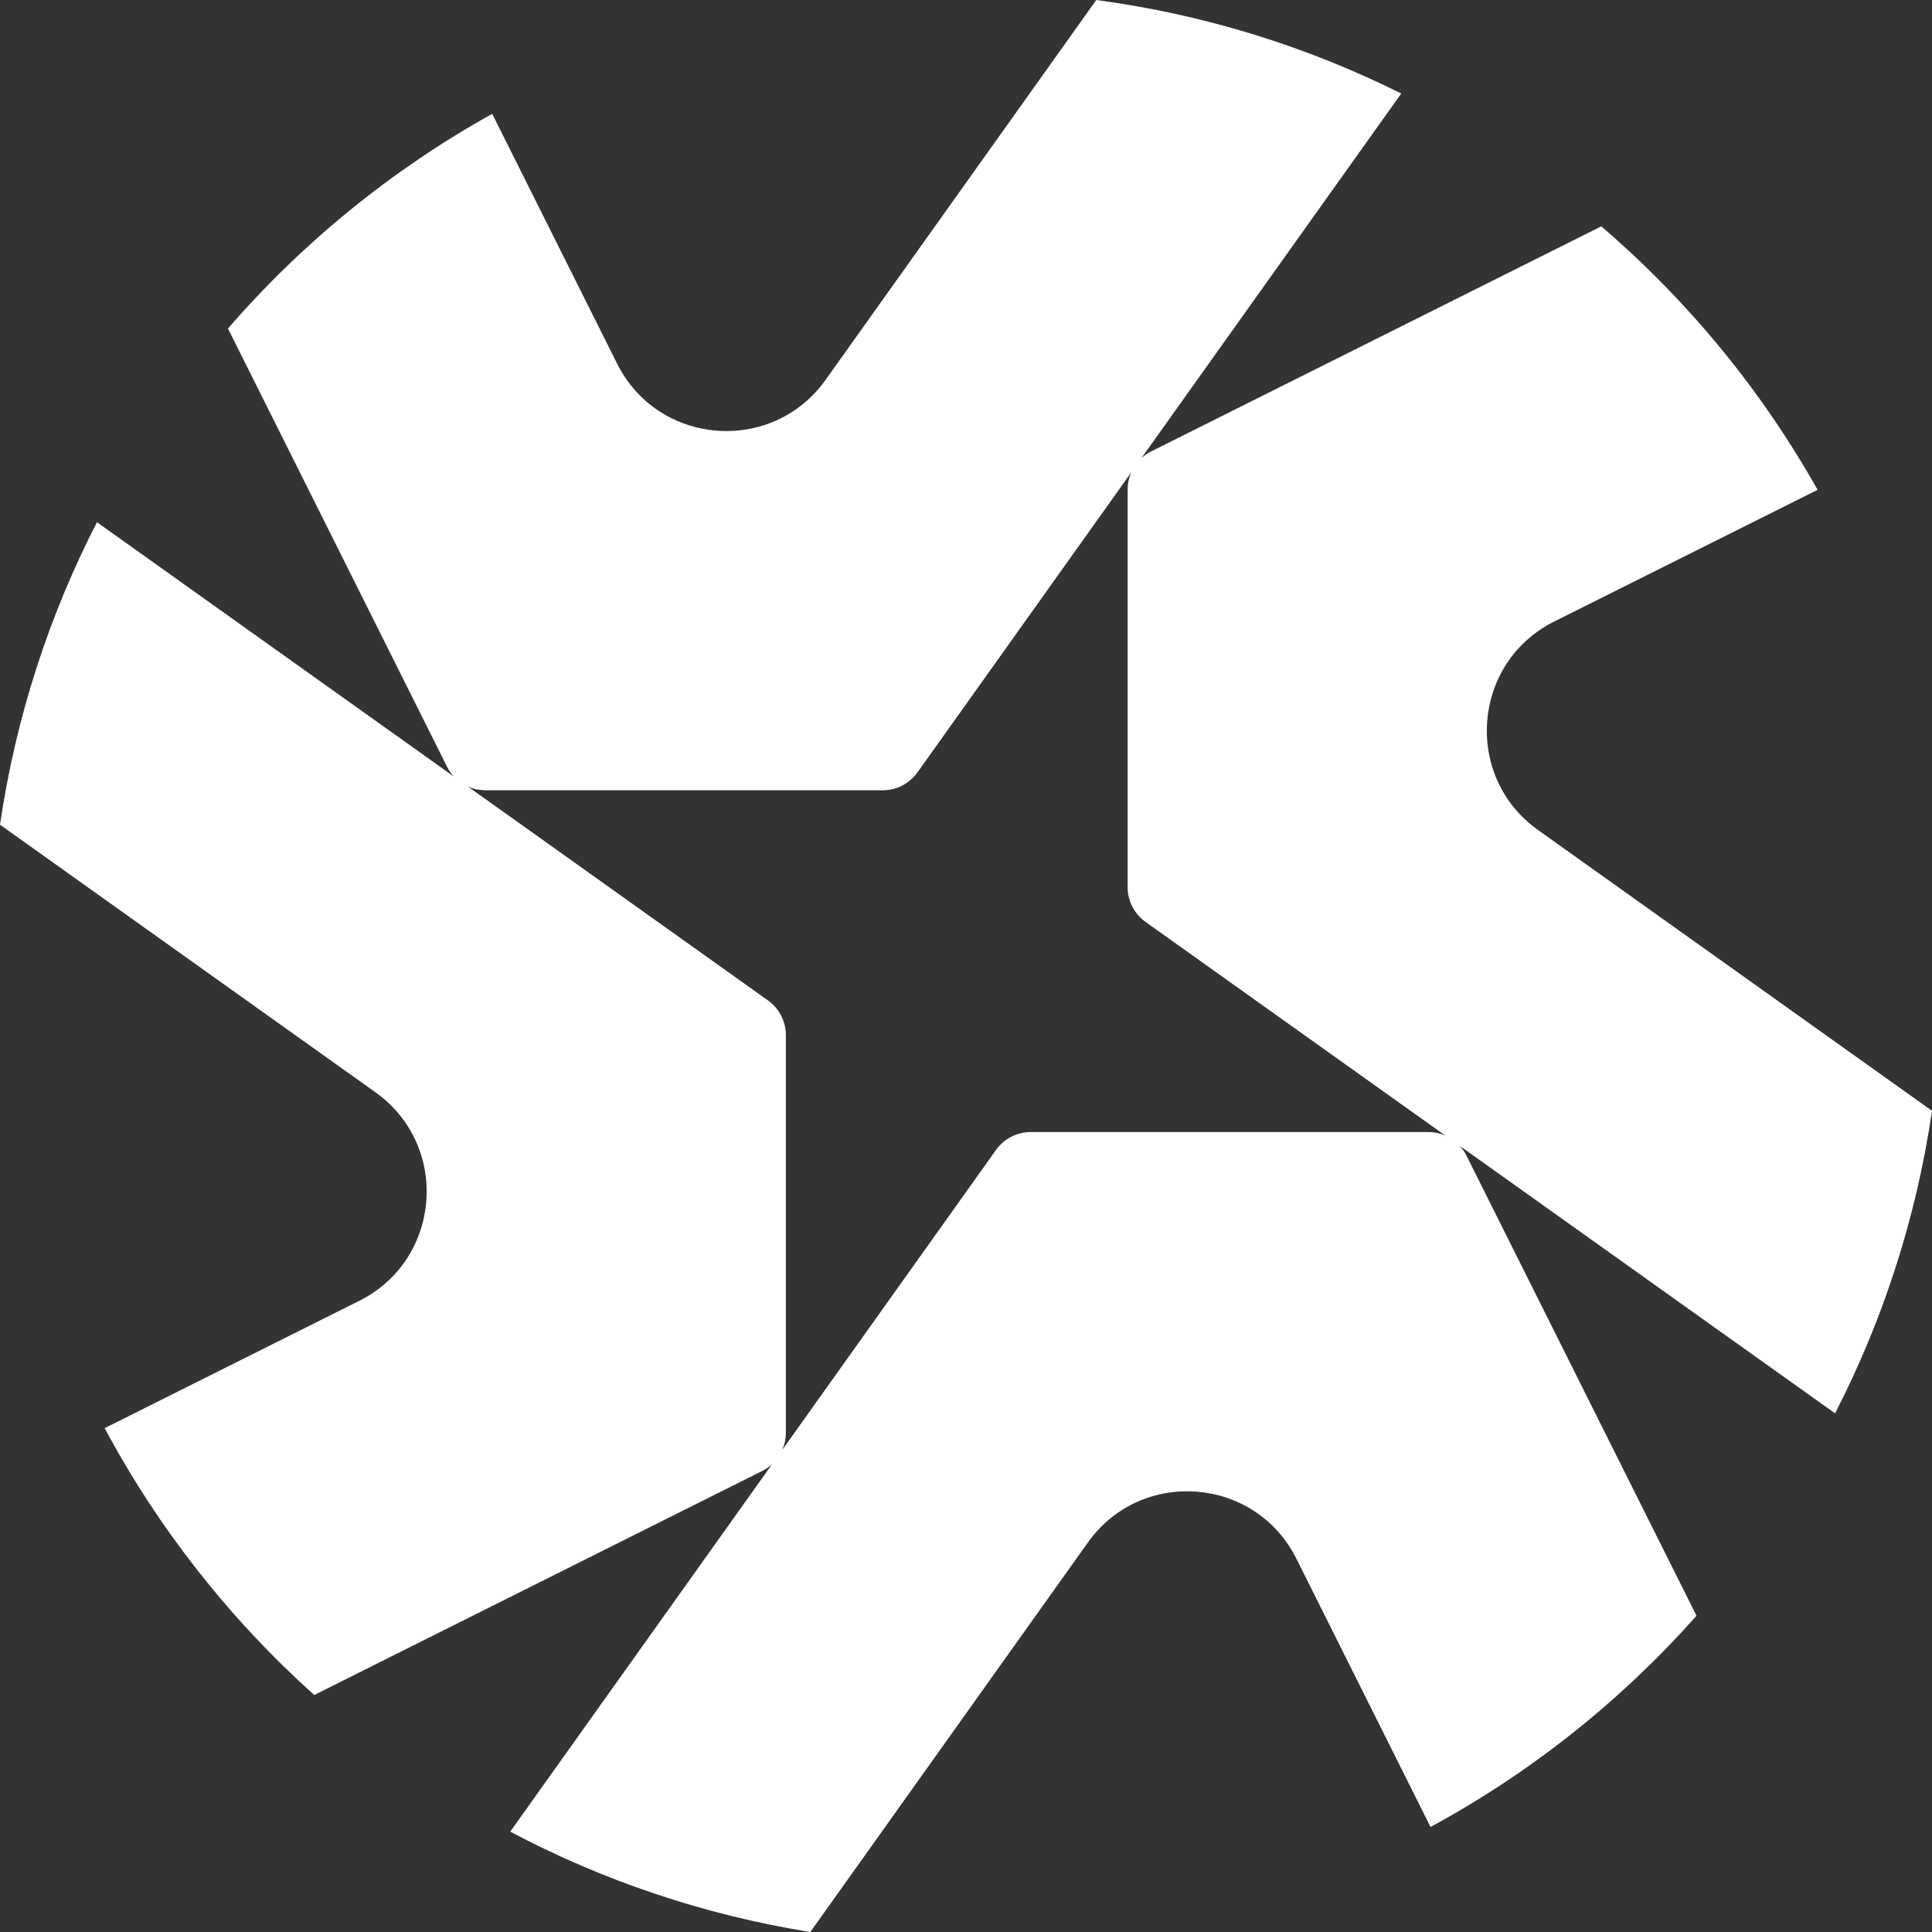 <svg width="142" height="142" viewBox="0 0 142 142" fill="none" xmlns="http://www.w3.org/2000/svg">
<rect x="0" y="0" width="142" height="142" fill="#333333" stroke="none"/>
<path fill-rule="evenodd" clip-rule="evenodd" d="M36.177 8.367L45.354 26.722C48.379 32.772 56.757 33.425 60.682 27.916L80.575 0C88.533 1.061 96.078 3.426 102.989 6.874L83.889 33.677C84.103 33.48 84.346 33.31 84.614 33.176L117.693 16.635C124.056 22.093 129.452 28.645 133.59 36L114.239 45.676C108.189 48.702 107.536 57.08 113.045 61.006L142 81.643C140.841 89.547 138.393 97.033 134.877 103.88L107.284 84.215C107.482 84.428 107.651 84.672 107.785 84.94L124.692 118.757C119.151 125.001 112.538 130.271 105.142 134.28L95.286 114.567C92.261 108.516 83.883 107.864 79.957 113.373L59.558 142C51.708 140.742 44.282 138.211 37.501 134.625L56.751 107.612C56.537 107.809 56.294 107.979 56.025 108.113L23.096 124.579C16.89 119.011 11.659 112.378 7.692 104.968L26.401 95.612C32.451 92.587 33.104 84.209 27.595 80.282L0 60.615C1.161 52.712 3.61 45.227 7.127 38.381L33.356 57.074C33.158 56.86 32.989 56.617 32.855 56.349L16.754 24.146C22.238 17.82 28.809 12.463 36.177 8.367ZM57.497 106.565L73.204 84.522C73.793 83.695 74.746 83.204 75.761 83.204L104.977 83.204C105.419 83.204 105.847 83.297 106.237 83.468L84.196 67.76C83.37 67.171 82.879 66.218 82.879 65.203L82.879 35.984C82.879 35.542 82.972 35.114 83.143 34.724L67.435 56.767C66.846 57.594 65.894 58.085 64.879 58.085L35.663 58.084C35.221 58.084 34.793 57.992 34.402 57.82L56.444 73.529C57.27 74.118 57.761 75.071 57.761 76.086L57.761 105.304C57.761 105.746 57.668 106.174 57.497 106.565Z" fill="white"/>
</svg>

